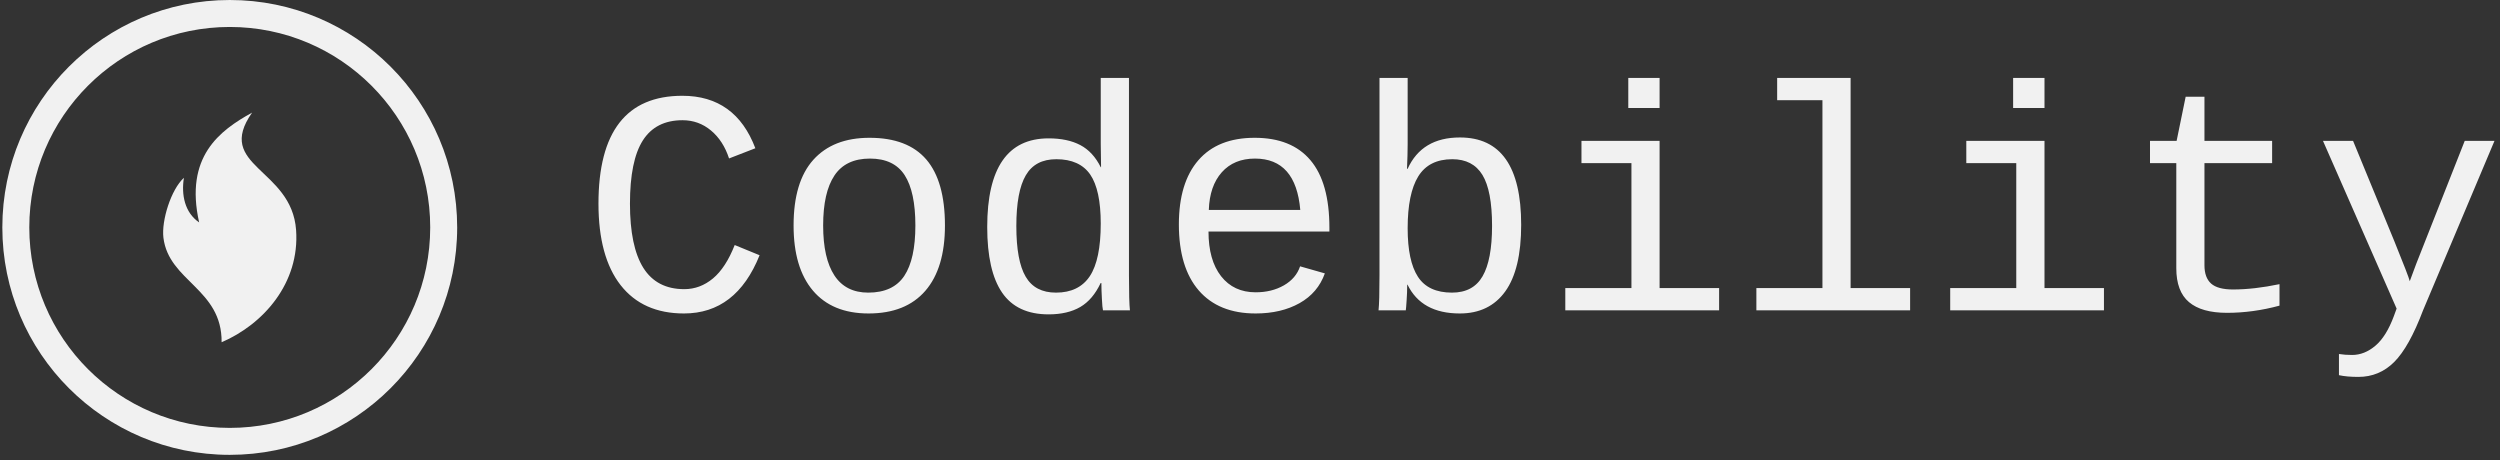 <svg xmlns="http://www.w3.org/2000/svg" version="1.1" xmlns:xlink="http://www.w3.org/1999/xlink" xmlns:svgjs="http://svgjs.dev/svgjs" width="1500" height="276" viewBox="0 0 1500 276"><rect x="0" y="0" width="1500" height="276" fill="#333333" stroke="none"/><g transform="matrix(1,0,0,1,-0.909,-1.545)"><svg viewBox="0 0 396 73" data-background-color="#000000" preserveAspectRatio="xMidYMid meet" height="276" width="1500" xmlns="http://www.w3.org/2000/svg" xmlns:xlink="http://www.w3.org/1999/xlink"><g id="tight-bounds" transform="matrix(1,0,0,1,0.24,0.409)"><svg viewBox="0 0 395.52 72.182" height="72.182" width="395.52"><g><svg viewBox="0 0 519.829 94.869" height="72.182" width="395.52"><g transform="matrix(1,0,0,1,124.309,16.257)"><svg viewBox="0 0 395.52 62.354" height="62.354" width="395.52"><g id="textblocktransform"><svg viewBox="0 0 395.52 62.354" height="62.354" width="395.52" id="textblock"><g><svg viewBox="0 0 395.52 62.354" height="62.354" width="395.52"><g transform="matrix(1,0,0,1,0,0)"><svg width="395.52" viewBox="2.76 -36.23 295.61 46.61" height="62.354" data-palette-color="#f1f1f1"><path d="M7.67-16.63L7.67-16.63Q7.67-9.96 9.75-6.63 11.84-3.3 16.14-3.3L16.14-3.3Q18.6-3.3 20.61-4.97 22.61-6.64 24-10.18L24-10.18 27.88-8.59Q24.24 0.49 16.09 0.49L16.09 0.49Q9.67 0.49 6.21-3.93 2.76-8.35 2.76-16.63L2.76-16.63Q2.76-33.45 15.84-33.45L15.84-33.45Q24.12-33.45 27.22-25.27L27.22-25.27 23.12-23.68Q22.22-26.44 20.3-28.04 18.38-29.64 15.87-29.64L15.87-29.64Q11.69-29.64 9.68-26.49 7.67-23.34 7.67-16.63ZM56.78-13.23L56.78-13.23Q56.78-6.57 53.72-3.04 50.66 0.49 44.87 0.49L44.87 0.49Q39.21 0.49 36.19-3.08 33.18-6.64 33.18-13.23L33.18-13.23Q33.18-20.04 36.26-23.47 39.35-26.9 45.02-26.9L45.02-26.9Q50.97-26.9 53.88-23.51 56.78-20.12 56.78-13.23ZM52.17-13.23L52.17-13.23Q52.17-18.48 50.5-21.07 48.83-23.66 45.09-23.66L45.09-23.66Q41.31-23.66 39.55-21.02 37.79-18.38 37.79-13.23L37.79-13.23Q37.79-8.11 39.55-5.43 41.31-2.76 44.82-2.76L44.82-2.76Q48.7-2.76 50.44-5.37 52.17-7.98 52.17-13.23ZM81.17-4.25L81.05-4.25Q79.85-1.68 77.88-0.52 75.9 0.63 72.94 0.63L72.94 0.63Q68.01 0.63 65.69-2.76 63.37-6.15 63.37-12.99L63.37-12.99Q63.37-26.81 72.94-26.81L72.94-26.81Q75.9-26.81 77.89-25.76 79.88-24.71 81.07-22.31L81.07-22.31 81.12-22.31 81.07-26 81.07-36.23 85.47-36.23 85.47-5.44Q85.47-1.32 85.62 0L85.62 0 81.42 0Q81.32-0.37 81.25-1.78 81.17-3.2 81.17-4.25L81.17-4.25ZM67.91-13.13L67.91-13.13Q67.91-7.71 69.37-5.24 70.82-2.76 74.09-2.76L74.09-2.76Q77.66-2.76 79.37-5.33 81.07-7.91 81.07-13.53L81.07-13.53Q81.07-18.77 79.43-21.17 77.78-23.56 74.14-23.56L74.14-23.56Q70.84-23.56 69.38-21.04 67.91-18.53 67.91-13.13ZM116.72-12.28L97.87-12.28Q97.87-7.84 99.83-5.32 101.8-2.81 105.22-2.81L105.22-2.81Q107.73-2.81 109.62-3.89 111.52-4.98 112.15-6.86L112.15-6.86 116.01-5.76Q114.93-2.73 112.07-1.12 109.2 0.49 105.22 0.49L105.22 0.49Q99.46 0.49 96.35-3.1 93.25-6.69 93.25-13.38L93.25-13.38Q93.25-19.9 96.29-23.4 99.33-26.9 105.07-26.9L105.07-26.9Q110.81-26.9 113.76-23.41 116.72-19.92 116.72-12.87L116.72-12.87 116.72-12.28ZM105.12-23.66L105.12-23.66Q101.85-23.66 99.94-21.52 98.04-19.38 97.92-15.65L97.92-15.65 112.18-15.65Q111.49-23.66 105.12-23.66ZM146.62-13.33L146.62-13.33Q146.62-6.4 144.14-2.95 141.66 0.49 137.05 0.49L137.05 0.49Q131.09 0.49 128.9-4L128.9-4 128.85-4Q128.85-2.83 128.76-1.56 128.68-0.29 128.63 0L128.63 0 124.38 0Q124.53-1.32 124.53-5.44L124.53-5.44 124.53-36.23 128.92-36.23 128.92-25.9Q128.92-24.32 128.82-22.07L128.82-22.07 128.92-22.07Q131.14-26.95 137.07-26.95L137.07-26.95Q146.62-26.95 146.62-13.33ZM142.08-13.18L142.08-13.18Q142.08-18.65 140.58-21.11 139.08-23.56 135.88-23.56L135.88-23.56Q132.24-23.56 130.58-20.89 128.92-18.21 128.92-12.79L128.92-12.79Q128.92-7.69 130.53-5.22 132.14-2.76 135.83-2.76L135.83-2.76Q139.13-2.76 140.6-5.31 142.08-7.86 142.08-13.18ZM168.2-26.42L168.2-3.47 177.48-3.47 177.48 0 153.5 0 153.5-3.47 163.81-3.47 163.81-22.95 156.02-22.95 156.02-26.42 168.2-26.42ZM168.2-31.54L163.32-31.54 163.32-36.23 168.2-36.23 168.2-31.54ZM197.98-36.23L197.98-3.47 207.26-3.47 207.26 0 183.29 0 183.29-3.47 193.59-3.47 193.59-32.76 186.53-32.76 186.53-36.23 197.98-36.23ZM228.21-26.42L228.21-3.47 237.48-3.47 237.48 0 213.51 0 213.51-3.47 223.81-3.47 223.81-22.95 216.02-22.95 216.02-26.42 228.21-26.42ZM228.21-31.54L223.32-31.54 223.32-36.23 228.21-36.23 228.21-31.54ZM248.76-22.95L244.66-22.95 244.66-26.42 248.81-26.42 250.22-33.3 253.15-33.3 253.15-26.42 263.7-26.42 263.7-22.95 253.15-22.95 253.15-7.03Q253.15-5.1 254.19-4.17 255.23-3.25 257.6-3.25L257.6-3.25Q260.87-3.25 264.85-4.08L264.85-4.08 264.85-0.73Q260.72 0.39 256.67 0.39L256.67 0.39Q252.71 0.39 250.74-1.28 248.76-2.95 248.76-6.57L248.76-6.57 248.76-22.95ZM277.15 10.38L277.15 10.38Q275.34 10.38 274.12 10.11L274.12 10.11 274.12 6.81Q275.05 6.96 276.17 6.96L276.17 6.96Q278.1 6.96 279.8 5.52 281.5 4.08 282.67 0.93L282.67 0.93 283.11-0.27 271.63-26.42 276.32-26.42 282.77-10.74Q284.99-5.27 285.16-4.54L285.16-4.54 286.16-7.23 293.73-26.42 298.37-26.42 287.23 0Q285.06 5.74 282.73 8.06 280.4 10.38 277.15 10.38Z" opacity="1" transform="matrix(1,0,0,1,0,0)" fill="#f1f1f1" class="wordmark-text-0" data-fill-palette-color="primary" id="text-0"></path></svg></g></svg></g></svg></g></svg></g><g><svg viewBox="0 0 94.869 94.869" height="94.869" width="94.869"><g><svg></svg></g><g id="icon-0"><svg viewBox="0 0 94.869 94.869" height="94.869" width="94.869"><g><path d="M0 47.434c0-26.197 21.237-47.434 47.434-47.434 26.197 0 47.434 21.237 47.435 47.434 0 26.197-21.237 47.434-47.435 47.435-26.197 0-47.434-21.237-47.434-47.435zM47.434 89.246c23.092 0 41.811-18.72 41.812-41.812 0-23.092-18.72-41.811-41.812-41.811-23.092 0-41.811 18.72-41.811 41.811 0 23.092 18.72 41.811 41.811 41.812z" data-fill-palette-color="tertiary" fill="#f1f1f1" stroke="transparent"></path></g><g transform="matrix(1,0,0,1,33.54,23.487)"><svg viewBox="0 0 27.788 47.895" height="47.895" width="27.788"><g><svg xmlns="http://www.w3.org/2000/svg" xmlns:xlink="http://www.w3.org/1999/xlink" version="1.1" x="0" y="0" viewBox="21.679 1 56.858 98" enable-background="new 0 0 100 100" xml:space="preserve" height="47.895" width="27.788" class="icon-dxe-0" data-fill-palette-color="accent" id="dxe-0"><g fill="#f1f1f1" data-fill-palette-color="accent"><path fill-rule="evenodd" clip-rule="evenodd" d="M30.545 28.822C29.38 36.039 30.875 43.672 37.045 47.863 30.758 19.81 45.756 8.664 59.646 1 43.466 24.046 76.542 24.644 78.423 51.13 80.028 73.71 64.507 91.317 46.639 99 46.845 76.175 24.089 73.067 21.801 54.397 20.905 47.094 25.062 33.766 30.545 28.822" fill="#f1f1f1" data-fill-palette-color="accent"></path></g></svg></g></svg></g></svg></g></svg></g></svg></g><defs></defs></svg><rect width="395.52" height="72.182" fill="none" stroke="none" visibility="hidden"></rect></g></svg></g></svg>